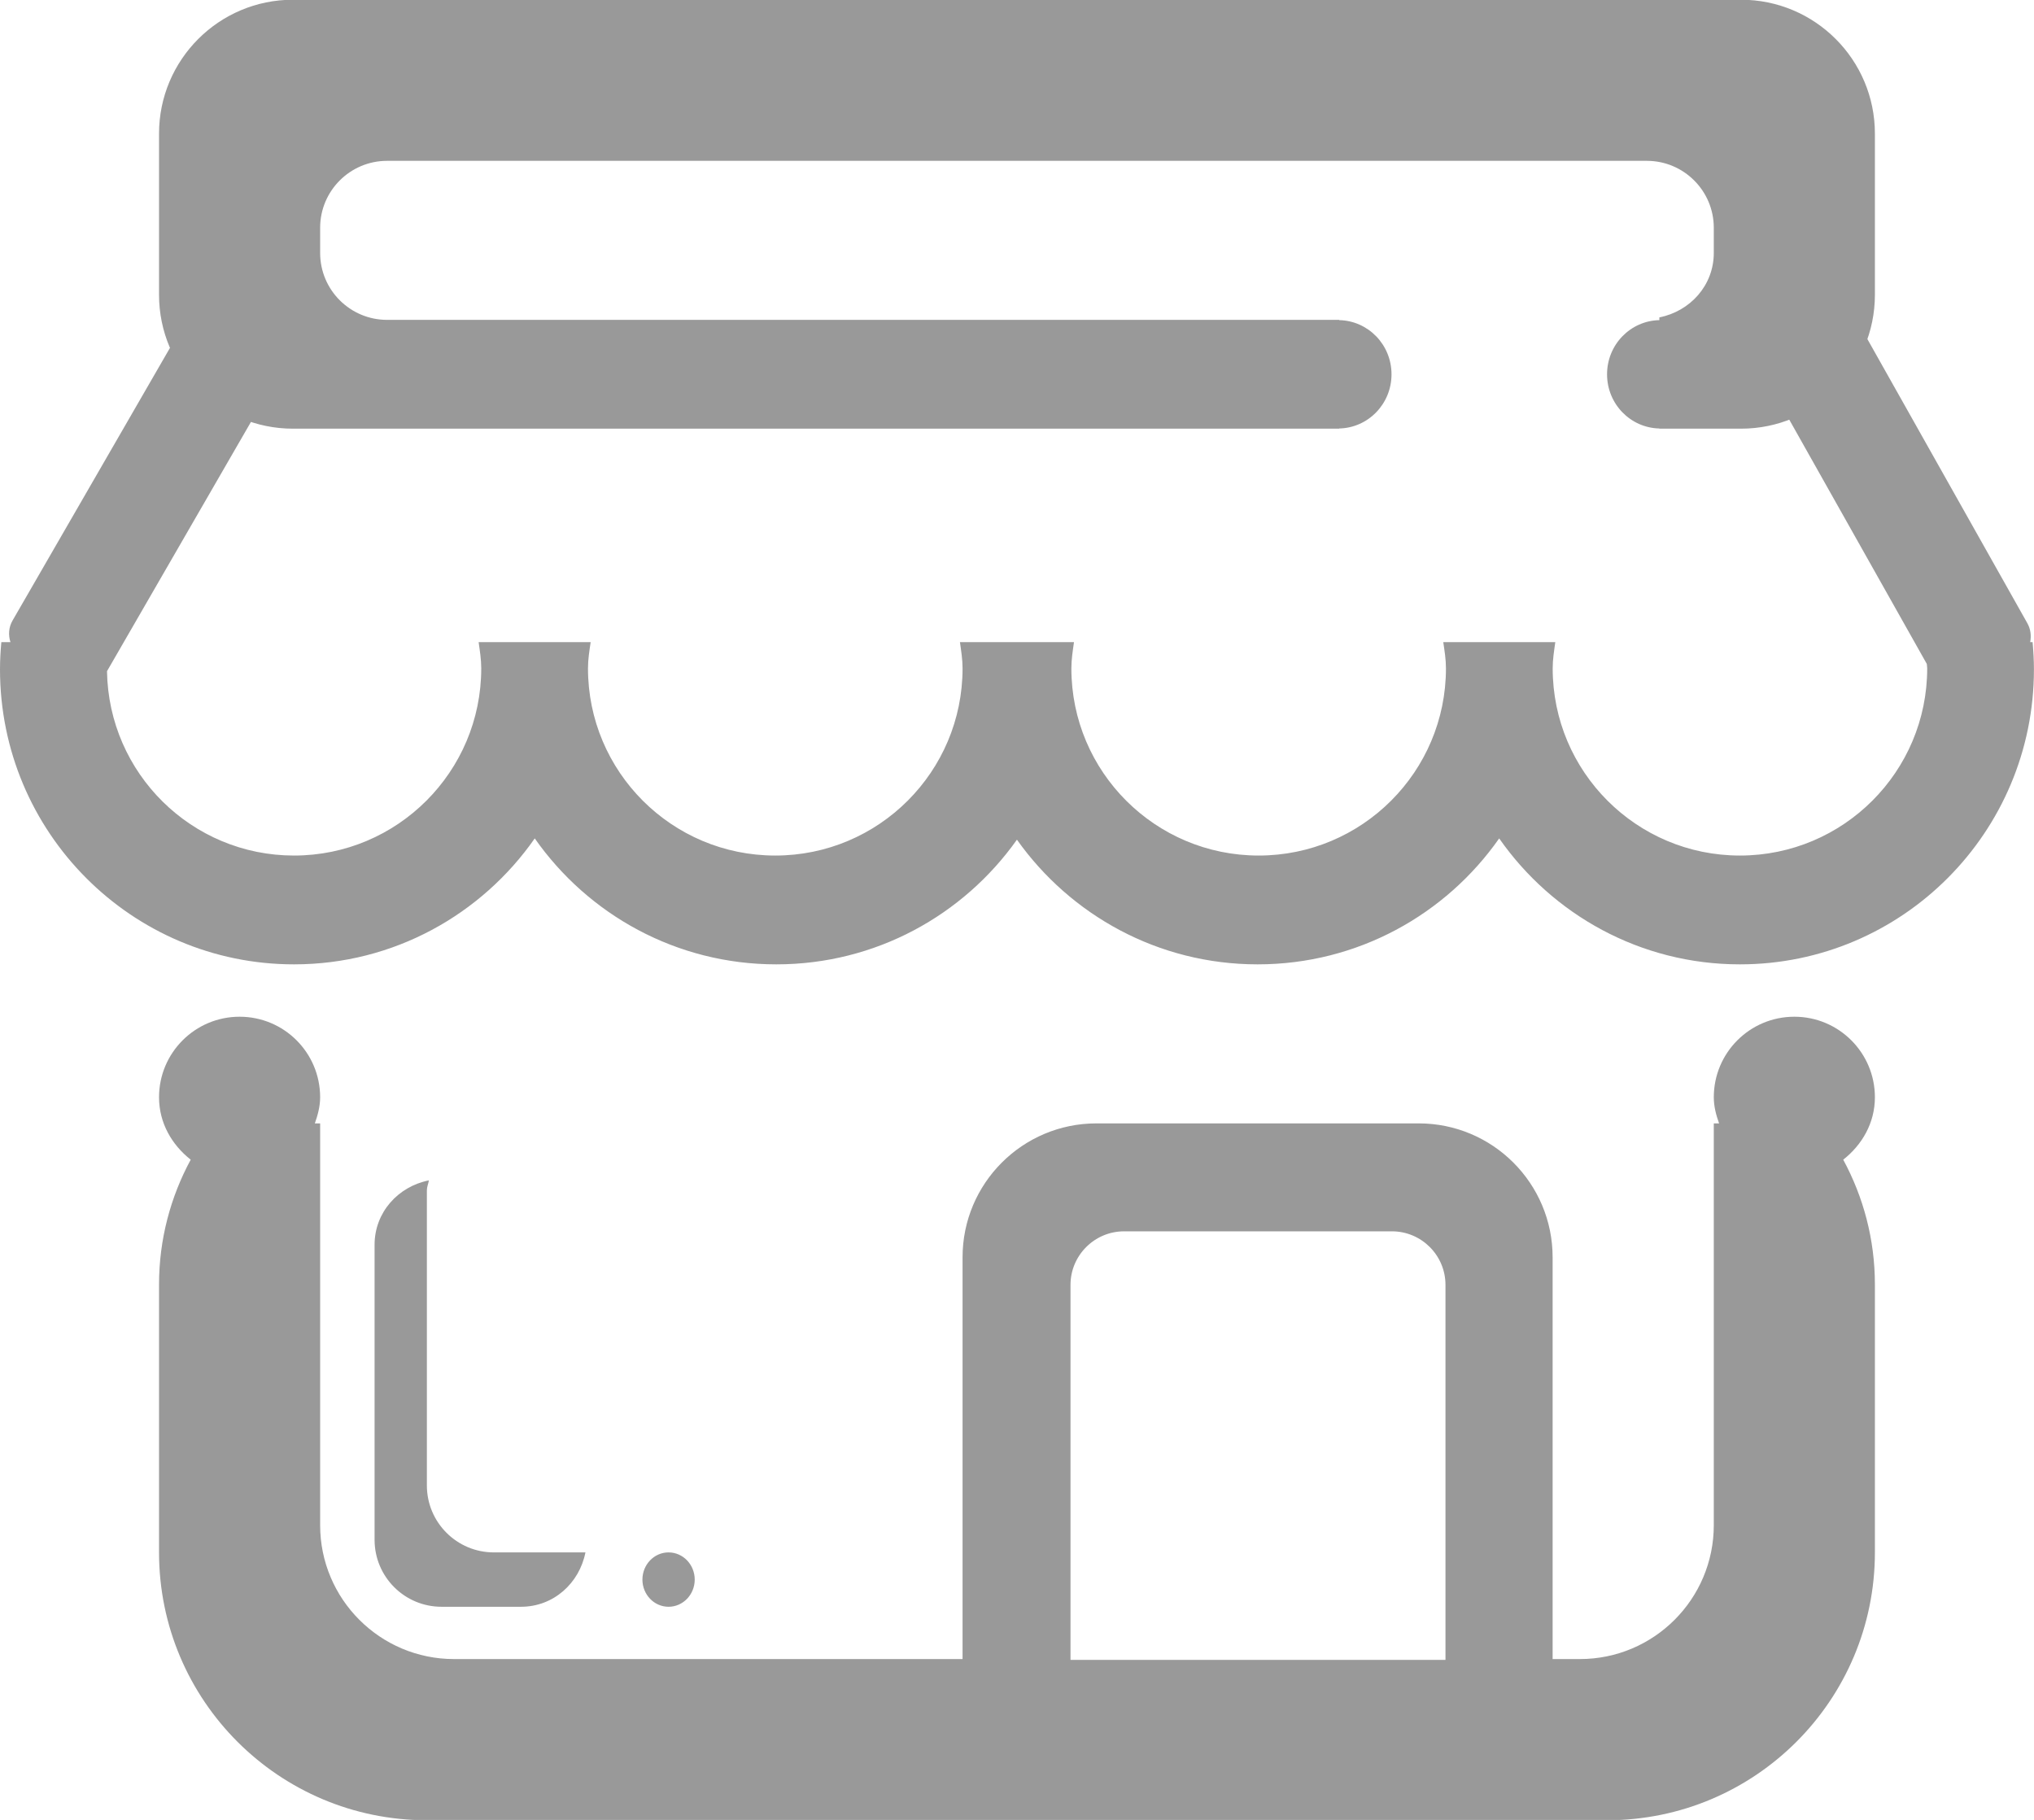 <svg xmlns="http://www.w3.org/2000/svg" xmlns:xlink="http://www.w3.org/1999/xlink" preserveAspectRatio="xMidYMid" width="30.376" height="27.18" viewBox="0 0 30.376 27.18">
  <defs>
    <style>
      .cls-1 {
        fill: #999;
        fill-rule: evenodd;
      }
    </style>
  </defs>
  <g>
    <path d="M28.000,23.184 C28.000,25.393 26.209,27.184 24.000,27.184 L21.187,27.184 L16.375,27.184 L6.375,27.184 C4.166,27.184 2.375,25.393 2.375,23.184 L2.375,19.184 C2.375,18.507 2.548,17.874 2.848,17.319 C2.567,17.098 2.375,16.771 2.375,16.387 C2.375,15.722 2.914,15.184 3.578,15.184 C4.243,15.184 4.781,15.722 4.781,16.387 C4.781,16.525 4.745,16.654 4.702,16.777 L4.781,16.777 L4.781,22.777 C4.781,23.882 5.677,24.777 6.781,24.777 L14.375,24.777 L14.375,18.777 C14.375,17.673 15.270,16.777 16.375,16.777 L21.187,16.777 C22.292,16.777 23.187,17.673 23.187,18.777 L23.187,24.777 L23.594,24.777 C24.698,24.777 25.594,23.882 25.594,22.777 L25.594,16.777 L25.673,16.777 C25.629,16.654 25.594,16.525 25.594,16.387 C25.594,15.722 26.132,15.184 26.797,15.184 C27.461,15.184 28.000,15.722 28.000,16.387 C28.000,16.771 27.808,17.098 27.527,17.319 C27.827,17.874 28.000,18.507 28.000,19.184 L28.000,23.184 ZM21.587,19.189 C21.587,18.748 21.229,18.389 20.787,18.389 L16.787,18.389 C16.346,18.389 15.987,18.748 15.987,19.189 L15.987,24.789 L21.587,24.789 L21.587,19.189 ZM26.000,6.402 L24.781,6.402 L24.781,6.399 C24.349,6.390 24.000,6.033 24.000,5.590 C24.000,5.147 24.349,4.790 24.781,4.781 L24.781,4.740 C25.240,4.649 25.594,4.263 25.594,3.777 L25.594,3.402 C25.594,2.850 25.146,2.402 24.594,2.402 L5.781,2.402 C5.229,2.402 4.781,2.850 4.781,3.402 L4.781,3.777 C4.781,4.330 5.229,4.777 5.781,4.777 L20.000,4.777 L20.000,4.781 C20.432,4.790 20.781,5.147 20.781,5.590 C20.781,6.033 20.432,6.390 20.000,6.399 L20.000,6.402 L4.375,6.402 C3.270,6.402 2.375,5.507 2.375,4.402 L2.375,1.996 C2.375,0.892 3.270,-0.004 4.375,-0.004 L26.000,-0.004 C27.105,-0.004 28.000,0.892 28.000,1.996 L28.000,4.402 C28.000,5.507 27.105,6.402 26.000,6.402 Z" class="cls-1"/>
    <path d="M9.984,23.996 C9.769,23.996 9.594,23.814 9.594,23.590 C9.594,23.366 9.769,23.184 9.984,23.184 C10.200,23.184 10.375,23.366 10.375,23.590 C10.375,23.814 10.200,23.996 9.984,23.996 ZM7.781,23.996 L6.594,23.996 C6.041,23.996 5.594,23.548 5.594,22.996 L5.594,18.590 C5.594,18.105 5.946,17.719 6.405,17.628 C6.397,17.679 6.375,17.724 6.375,17.777 L6.375,22.184 C6.375,22.736 6.823,23.184 7.375,23.184 L8.743,23.184 C8.653,23.643 8.267,23.996 7.781,23.996 Z" class="cls-1"/>
    <path d="M30.375,9.996 C30.375,12.430 28.409,14.402 25.984,14.402 C24.496,14.402 23.183,13.658 22.389,12.521 C21.592,13.658 20.275,14.402 18.781,14.402 C17.296,14.402 15.986,13.666 15.187,12.540 C14.389,13.666 13.079,14.402 11.594,14.402 C10.100,14.402 8.783,13.658 7.986,12.521 C7.192,13.658 5.879,14.402 4.391,14.402 C1.966,14.402 -0.000,12.430 -0.000,9.996 C-0.000,9.859 0.008,9.724 0.020,9.590 L0.156,9.590 C0.123,9.486 0.128,9.370 0.187,9.268 L2.587,5.111 C2.698,4.920 2.942,4.854 3.134,4.965 L3.827,5.365 C4.018,5.475 4.083,5.720 3.973,5.911 L1.598,10.024 C1.622,11.548 2.861,12.777 4.391,12.777 C5.935,12.777 7.187,11.525 7.187,9.981 C7.187,9.847 7.166,9.719 7.148,9.590 L8.821,9.590 C8.802,9.719 8.781,9.847 8.781,9.981 C8.781,11.525 10.033,12.777 11.578,12.777 C13.123,12.777 14.375,11.525 14.375,9.981 C14.375,9.847 14.354,9.719 14.336,9.590 L16.039,9.590 C16.021,9.719 16.000,9.847 16.000,9.981 C16.000,11.525 17.252,12.777 18.797,12.777 C20.342,12.777 21.594,11.525 21.594,9.981 C21.594,9.847 21.573,9.719 21.554,9.590 L23.227,9.590 C23.209,9.719 23.188,9.847 23.188,9.981 C23.188,11.525 24.440,12.777 25.984,12.777 C27.529,12.777 28.781,11.525 28.781,9.981 C28.781,9.958 28.776,9.937 28.775,9.915 L26.498,5.871 C26.387,5.676 26.453,5.425 26.644,5.312 L27.336,4.903 C27.527,4.790 27.771,4.857 27.881,5.052 L30.277,9.308 C30.327,9.397 30.337,9.496 30.319,9.590 L30.355,9.590 C30.367,9.724 30.375,9.859 30.375,9.996 Z" class="cls-1"/>
  </g>
</svg>
